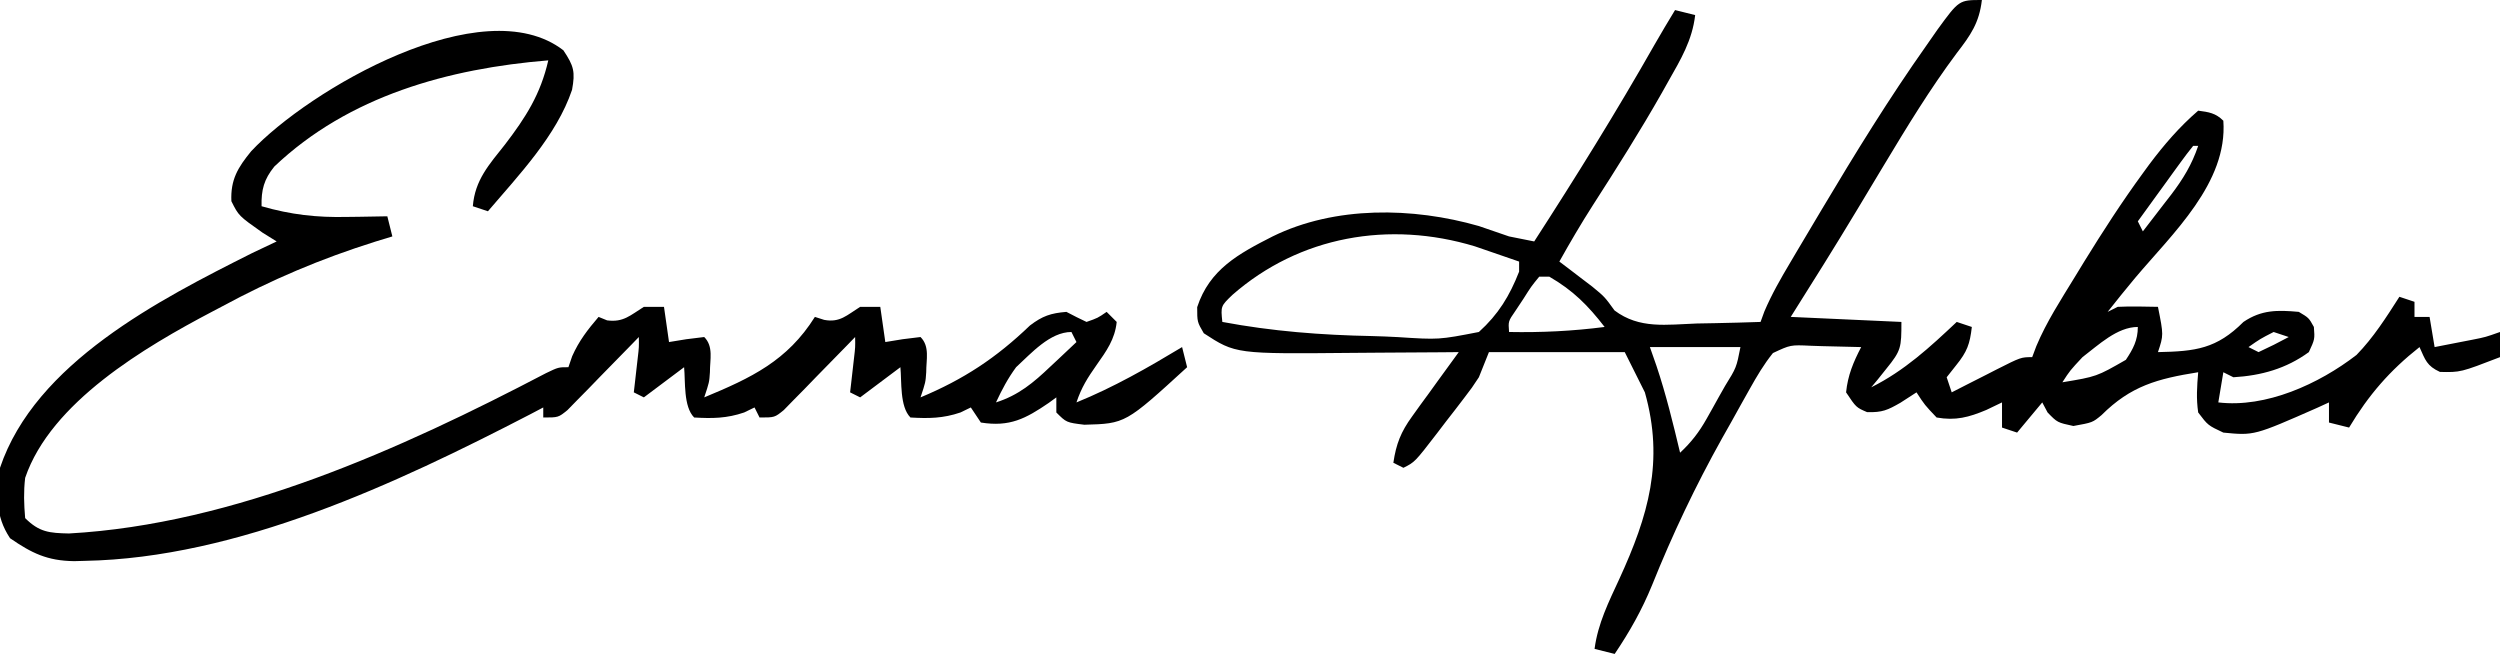 <?xml version="1.0" encoding="UTF-8"?>
<svg version="1.1" xmlns="http://www.w3.org/2000/svg" width="497" height="130">
<path d="M0 0 C-0.527 4.539 -2.233 6.977 -5 10.562 C-10.325 17.699 -14.917 25.253 -19.5 32.875 C-20.051 33.79 -20.051 33.79 -20.613 34.724 C-22.067 37.142 -23.521 39.56 -24.973 41.979 C-29.22 49.047 -33.605 56.024 -38 63 C-27.11 63.495 -27.11 63.495 -16 64 C-16 69.103 -16.041 69.675 -19 73.312 C-19.557 74.01 -20.114 74.707 -20.688 75.426 C-21.121 75.945 -21.554 76.465 -22 77 C-15.385 73.692 -10.362 69.049 -5 64 C-4.01 64.33 -3.02 64.66 -2 65 C-2.388 68.396 -2.934 69.918 -5.125 72.625 C-6.053 73.801 -6.053 73.801 -7 75 C-6.67 75.99 -6.34 76.98 -6 78 C-5.013 77.495 -4.025 76.989 -3.008 76.469 C-1.714 75.812 -0.419 75.156 0.875 74.5 C1.526 74.166 2.177 73.832 2.848 73.488 C7.773 71 7.773 71 10 71 C10.271 70.278 10.542 69.556 10.821 68.812 C12.852 63.968 15.705 59.601 18.438 55.125 C19.062 54.102 19.687 53.078 20.33 52.024 C24.033 46.021 27.835 40.131 32 34.438 C32.42 33.862 32.839 33.287 33.271 32.694 C36.232 28.753 39.273 25.216 43 22 C45.115 22.278 46.472 22.472 48 24 C48.892 36.351 37.896 46.424 30.452 55.265 C28.598 57.481 26.793 59.734 25 62 C25.66 61.67 26.32 61.34 27 61 C29.672 60.866 32.323 60.957 35 61 C36.125 66.625 36.125 66.625 35 70 C42.49 69.853 46.654 69.346 52 64 C55.573 61.58 58.746 61.613 63 62 C65 63.188 65 63.188 66 65 C66.188 67.438 66.188 67.438 65 70 C60.484 73.291 55.553 74.667 50 75 C49.34 74.67 48.68 74.34 48 74 C47.67 75.98 47.34 77.96 47 80 C56.464 81.136 67.003 76.337 74.469 70.566 C77.835 67.123 80.416 63.045 83 59 C83.99 59.33 84.98 59.66 86 60 C86 60.99 86 61.98 86 63 C86.99 63 87.98 63 89 63 C89.33 64.98 89.66 66.96 90 69 C91.605 68.69 93.209 68.377 94.812 68.062 C95.706 67.888 96.599 67.714 97.52 67.535 C100.114 67.023 100.114 67.023 103 66 C103 67.65 103 69.3 103 71 C95.157 74.025 95.157 74.025 91.062 73.938 C88.452 72.751 88.143 71.548 87 69 C81.078 73.675 76.874 78.528 73 85 C71.68 84.67 70.36 84.34 69 84 C69 82.68 69 81.36 69 80 C68.238 80.349 67.476 80.699 66.691 81.059 C54.119 86.599 54.119 86.599 48 86 C44.938 84.562 44.938 84.562 43 82 C42.594 79.197 42.762 76.857 43 74 C34.91 75.295 29.615 76.706 23.777 82.531 C22 84 22 84 18.188 84.688 C15 84 15 84 13.062 82 C12.712 81.34 12.361 80.68 12 80 C9.525 82.97 9.525 82.97 7 86 C6.01 85.67 5.02 85.34 4 85 C4 83.35 4 81.7 4 80 C2.969 80.495 1.938 80.99 0.875 81.5 C-2.581 82.952 -5.221 83.672 -9 83 C-11.375 80.5 -11.375 80.5 -13 78 C-14.052 78.681 -15.104 79.361 -16.188 80.062 C-18.772 81.538 -19.763 82.005 -22.812 81.938 C-25 81 -25 81 -27 78 C-26.649 74.581 -25.565 72.021 -24 69 C-26.605 68.919 -29.207 68.86 -31.812 68.812 C-32.55 68.787 -33.288 68.762 -34.049 68.736 C-38.048 68.549 -38.048 68.549 -41.541 70.187 C-43.354 72.439 -44.729 74.782 -46.145 77.305 C-46.739 78.364 -47.334 79.424 -47.947 80.516 C-48.871 82.179 -48.871 82.179 -49.812 83.875 C-50.416 84.945 -51.02 86.015 -51.643 87.117 C-56.925 96.579 -61.53 106.255 -65.562 116.312 C-67.589 121.267 -70.013 125.563 -73 130 C-74.32 129.67 -75.64 129.34 -77 129 C-76.339 123.944 -74.175 119.643 -72.062 115.062 C-66.319 102.539 -63.122 91.723 -67 78 C-68.32 75.36 -69.64 72.72 -71 70 C-79.91 70 -88.82 70 -98 70 C-98.66 71.65 -99.32 73.3 -100 75 C-101.389 77.112 -101.389 77.112 -102.969 79.172 C-103.54 79.918 -104.111 80.665 -104.699 81.434 C-105.293 82.198 -105.888 82.962 -106.5 83.75 C-107.094 84.53 -107.689 85.31 -108.301 86.113 C-112.733 91.867 -112.733 91.867 -115 93 C-115.99 92.505 -115.99 92.505 -117 92 C-116.447 88.249 -115.498 85.855 -113.277 82.793 C-112.739 82.042 -112.201 81.291 -111.646 80.518 C-111.083 79.749 -110.519 78.98 -109.938 78.188 C-109.37 77.399 -108.802 76.611 -108.217 75.799 C-106.819 73.86 -105.413 71.928 -104 70 C-105.099 70.01 -106.198 70.021 -107.33 70.032 C-111.448 70.068 -115.567 70.091 -119.686 70.11 C-121.461 70.12 -123.236 70.133 -125.01 70.151 C-148.354 70.374 -148.354 70.374 -154.688 66.25 C-156 64 -156 64 -156 61.062 C-153.543 53.537 -147.734 50.428 -141 47 C-128.594 40.9 -113.108 41.171 -100 44.938 C-97.999 45.622 -95.999 46.309 -94 47 C-92.336 47.349 -90.67 47.684 -89 48 C-80.68 35.129 -72.622 22.167 -65.053 8.839 C-63.736 6.539 -62.377 4.265 -61 2 C-59.68 2.33 -58.36 2.66 -57 3 C-57.579 8.008 -59.866 11.819 -62.312 16.125 C-62.75 16.904 -63.187 17.683 -63.637 18.486 C-67.951 26.082 -72.612 33.448 -77.336 40.793 C-79.687 44.462 -81.874 48.196 -84 52 C-83.408 52.447 -82.817 52.895 -82.207 53.355 C-81.417 53.96 -80.627 54.565 -79.812 55.188 C-79.035 55.779 -78.258 56.371 -77.457 56.98 C-75 59 -75 59 -73.031 61.719 C-68.07 65.452 -62.704 64.523 -56.688 64.312 C-55.47 64.29 -54.252 64.267 -52.998 64.244 C-49.997 64.185 -46.999 64.103 -44 64 C-43.751 63.316 -43.502 62.633 -43.246 61.928 C-41.786 58.496 -39.973 55.343 -38.07 52.145 C-37.684 51.49 -37.297 50.834 -36.899 50.16 C-35.645 48.041 -34.386 45.926 -33.125 43.812 C-32.697 43.093 -32.269 42.374 -31.828 41.633 C-25.215 30.529 -18.464 19.559 -11 9 C-10.294 7.986 -9.587 6.971 -8.859 5.926 C-4.54 0 -4.54 0 0 0 Z M42 29 C41.13 30.066 40.304 31.167 39.496 32.281 C39.003 32.958 38.51 33.635 38.002 34.332 C37.486 35.047 36.969 35.763 36.438 36.5 C35.917 37.215 35.397 37.931 34.861 38.668 C33.571 40.443 32.284 42.221 31 44 C31.33 44.66 31.66 45.32 32 46 C33.465 44.109 34.922 42.213 36.375 40.312 C36.788 39.782 37.2 39.252 37.625 38.705 C39.991 35.595 41.749 32.706 43 29 C42.67 29 42.34 29 42 29 Z M30 46 C30 49 30 49 30 49 Z M-149 58.625 C-151.322 60.865 -151.322 60.865 -151 64 C-141.09 65.862 -131.292 66.617 -121.223 66.81 C-119.523 66.854 -117.823 66.922 -116.125 67.015 C-107.955 67.545 -107.955 67.545 -100 66 C-96.131 62.504 -93.895 58.837 -92 54 C-92 53.34 -92 52.68 -92 52 C-93.873 51.348 -95.749 50.704 -97.625 50.062 C-98.669 49.703 -99.713 49.343 -100.789 48.973 C-117.796 43.821 -135.626 46.923 -149 58.625 Z M-88 55 C-89.593 56.946 -89.593 56.946 -91.125 59.375 C-91.664 60.187 -92.203 60.999 -92.758 61.836 C-94.166 63.873 -94.166 63.873 -94 66 C-87.567 66.121 -81.382 65.824 -75 65 C-78.296 60.734 -81.257 57.74 -86 55 C-86.66 55 -87.32 55 -88 55 Z M20 71 C17.513 73.663 17.513 73.663 16 76 C22.802 74.871 22.802 74.871 28.621 71.535 C30.062 69.377 31 67.626 31 65 C26.887 65 23.176 68.592 20 71 Z M58 66 C55.323 67.372 55.323 67.372 53 69 C53.99 69.495 53.99 69.495 55 70 C57.031 69.066 59.035 68.068 61 67 C60.01 66.67 59.02 66.34 58 66 Z M-66 69 C-65.567 70.237 -65.134 71.475 -64.688 72.75 C-62.789 78.417 -61.386 84.19 -60 90 C-57.779 87.928 -56.226 85.921 -54.738 83.277 C-54.144 82.223 -54.144 82.223 -53.537 81.146 C-53.133 80.418 -52.729 79.689 -52.312 78.938 C-51.897 78.205 -51.481 77.472 -51.053 76.717 C-48.796 73.071 -48.796 73.071 -48 69 C-53.94 69 -59.88 69 -66 69 Z " fill="#000000" transform="translate(394,0)"/>
<path d="M0 0 C2.079 3.119 2.382 4.254 1.723 7.859 C-1.351 16.965 -8.865 24.807 -15 32 C-16.485 31.505 -16.485 31.505 -18 31 C-17.581 25.77 -14.754 22.71 -11.625 18.75 C-7.48 13.336 -4.538 8.746 -3 2 C-22.809 3.624 -42.653 9.048 -57.457 23.102 C-59.518 25.638 -60.081 27.749 -60 31 C-54.164 32.684 -49.055 33.261 -43 33.125 C-41.838 33.111 -41.838 33.111 -40.652 33.098 C-38.768 33.074 -36.884 33.039 -35 33 C-34.505 34.98 -34.505 34.98 -34 37 C-35.114 37.34 -36.227 37.681 -37.375 38.031 C-48.173 41.423 -58.057 45.616 -68 51 C-68.603 51.317 -69.206 51.634 -69.827 51.96 C-83.137 58.964 -101.878 69.954 -107 85 C-107.322 87.806 -107.238 90.146 -107 93 C-104.206 95.794 -102.184 95.976 -98.285 96.055 C-65.371 94.219 -32.298 79.283 -3.449 64.18 C-1 63 -1 63 1 63 C1.371 61.917 1.371 61.917 1.75 60.812 C3.11 57.753 4.829 55.533 7 53 C7.557 53.227 8.114 53.454 8.688 53.688 C11.916 54.124 13.294 52.691 16 51 C17.32 51 18.64 51 20 51 C20.33 53.31 20.66 55.62 21 58 C22.134 57.814 23.269 57.629 24.438 57.438 C25.613 57.293 26.789 57.149 28 57 C29.881 58.881 29.124 61.499 29.133 63.992 C29 66 29 66 28 69 C37.334 65.132 44.521 61.733 50 53 C50.608 53.195 51.217 53.389 51.844 53.59 C54.976 54.186 56.366 52.646 59 51 C60.32 51 61.64 51 63 51 C63.33 53.31 63.66 55.62 64 58 C65.134 57.814 66.269 57.629 67.438 57.438 C68.613 57.293 69.789 57.149 71 57 C72.881 58.881 72.124 61.499 72.133 63.992 C72 66 72 66 71 69 C79.564 65.422 86.045 61.153 92.754 54.707 C95.253 52.808 96.892 52.258 100 52 C100.681 52.351 101.361 52.701 102.062 53.062 C102.702 53.372 103.341 53.681 104 54 C106.235 53.217 106.235 53.217 108 52 C108.66 52.66 109.32 53.32 110 54 C109.649 57.449 107.961 59.776 106 62.562 C104.2 65.129 102.998 67.005 102 70 C109.399 66.992 116.166 63.116 123 59 C123.33 60.32 123.66 61.64 124 63 C111.741 74.215 111.741 74.215 103.562 74.438 C100 74 100 74 98 72 C98 71.01 98 70.02 98 69 C97.504 69.361 97.007 69.722 96.496 70.094 C91.91 73.226 88.745 74.919 83 74 C82.34 73.01 81.68 72.02 81 71 C80.319 71.33 79.639 71.66 78.938 72 C75.47 73.181 72.641 73.21 69 73 C66.839 70.839 67.276 65.799 67 63 C64.36 64.98 61.72 66.96 59 69 C58.34 68.67 57.68 68.34 57 68 C57.072 67.374 57.144 66.747 57.219 66.102 C57.312 65.284 57.404 64.467 57.5 63.625 C57.593 62.813 57.686 62.001 57.781 61.164 C58.034 59.031 58.034 59.031 58 57 C57.531 57.485 57.062 57.969 56.579 58.469 C54.456 60.654 52.322 62.827 50.188 65 C49.45 65.763 48.712 66.526 47.951 67.312 C47.239 68.034 46.527 68.756 45.793 69.5 C45.138 70.17 44.484 70.841 43.809 71.531 C42 73 42 73 39 73 C38.67 72.34 38.34 71.68 38 71 C37.319 71.33 36.639 71.66 35.938 72 C32.47 73.181 29.641 73.21 26 73 C23.839 70.839 24.276 65.799 24 63 C21.36 64.98 18.72 66.96 16 69 C15.34 68.67 14.68 68.34 14 68 C14.072 67.374 14.144 66.747 14.219 66.102 C14.312 65.284 14.404 64.467 14.5 63.625 C14.593 62.813 14.686 62.001 14.781 61.164 C15.034 59.031 15.034 59.031 15 57 C14.531 57.485 14.062 57.969 13.579 58.469 C11.456 60.654 9.322 62.827 7.188 65 C6.45 65.763 5.712 66.526 4.951 67.312 C3.883 68.395 3.883 68.395 2.793 69.5 C2.138 70.17 1.484 70.841 0.809 71.531 C-1 73 -1 73 -4 73 C-4 72.34 -4 71.68 -4 71 C-4.877 71.461 -5.753 71.923 -6.656 72.398 C-33.183 86.134 -64.779 100.942 -95.188 101.5 C-96.212 101.528 -96.212 101.528 -97.258 101.557 C-102.622 101.488 -105.689 99.964 -110 97 C-113.012 92.482 -112.673 88.294 -112 83 C-104.971 62.153 -80.321 49.579 -61.875 40.312 C-60.254 39.533 -58.631 38.758 -57 38 C-57.928 37.422 -58.856 36.845 -59.812 36.25 C-64.545 32.909 -64.545 32.909 -66 30 C-66.195 25.703 -64.693 23.277 -62.062 20.062 C-50.671 7.907 -16.033 -12.368 0 0 Z M90 63 C88.325 65.289 87.212 67.417 86 70 C90.491 68.571 93.462 66.069 96.812 62.875 C97.315 62.407 97.817 61.939 98.334 61.457 C99.562 60.311 100.782 59.156 102 58 C101.67 57.34 101.34 56.68 101 56 C96.745 56 92.996 60.244 90 63 Z " fill="#000000" transform="translate(112,10)"/>
</svg>
